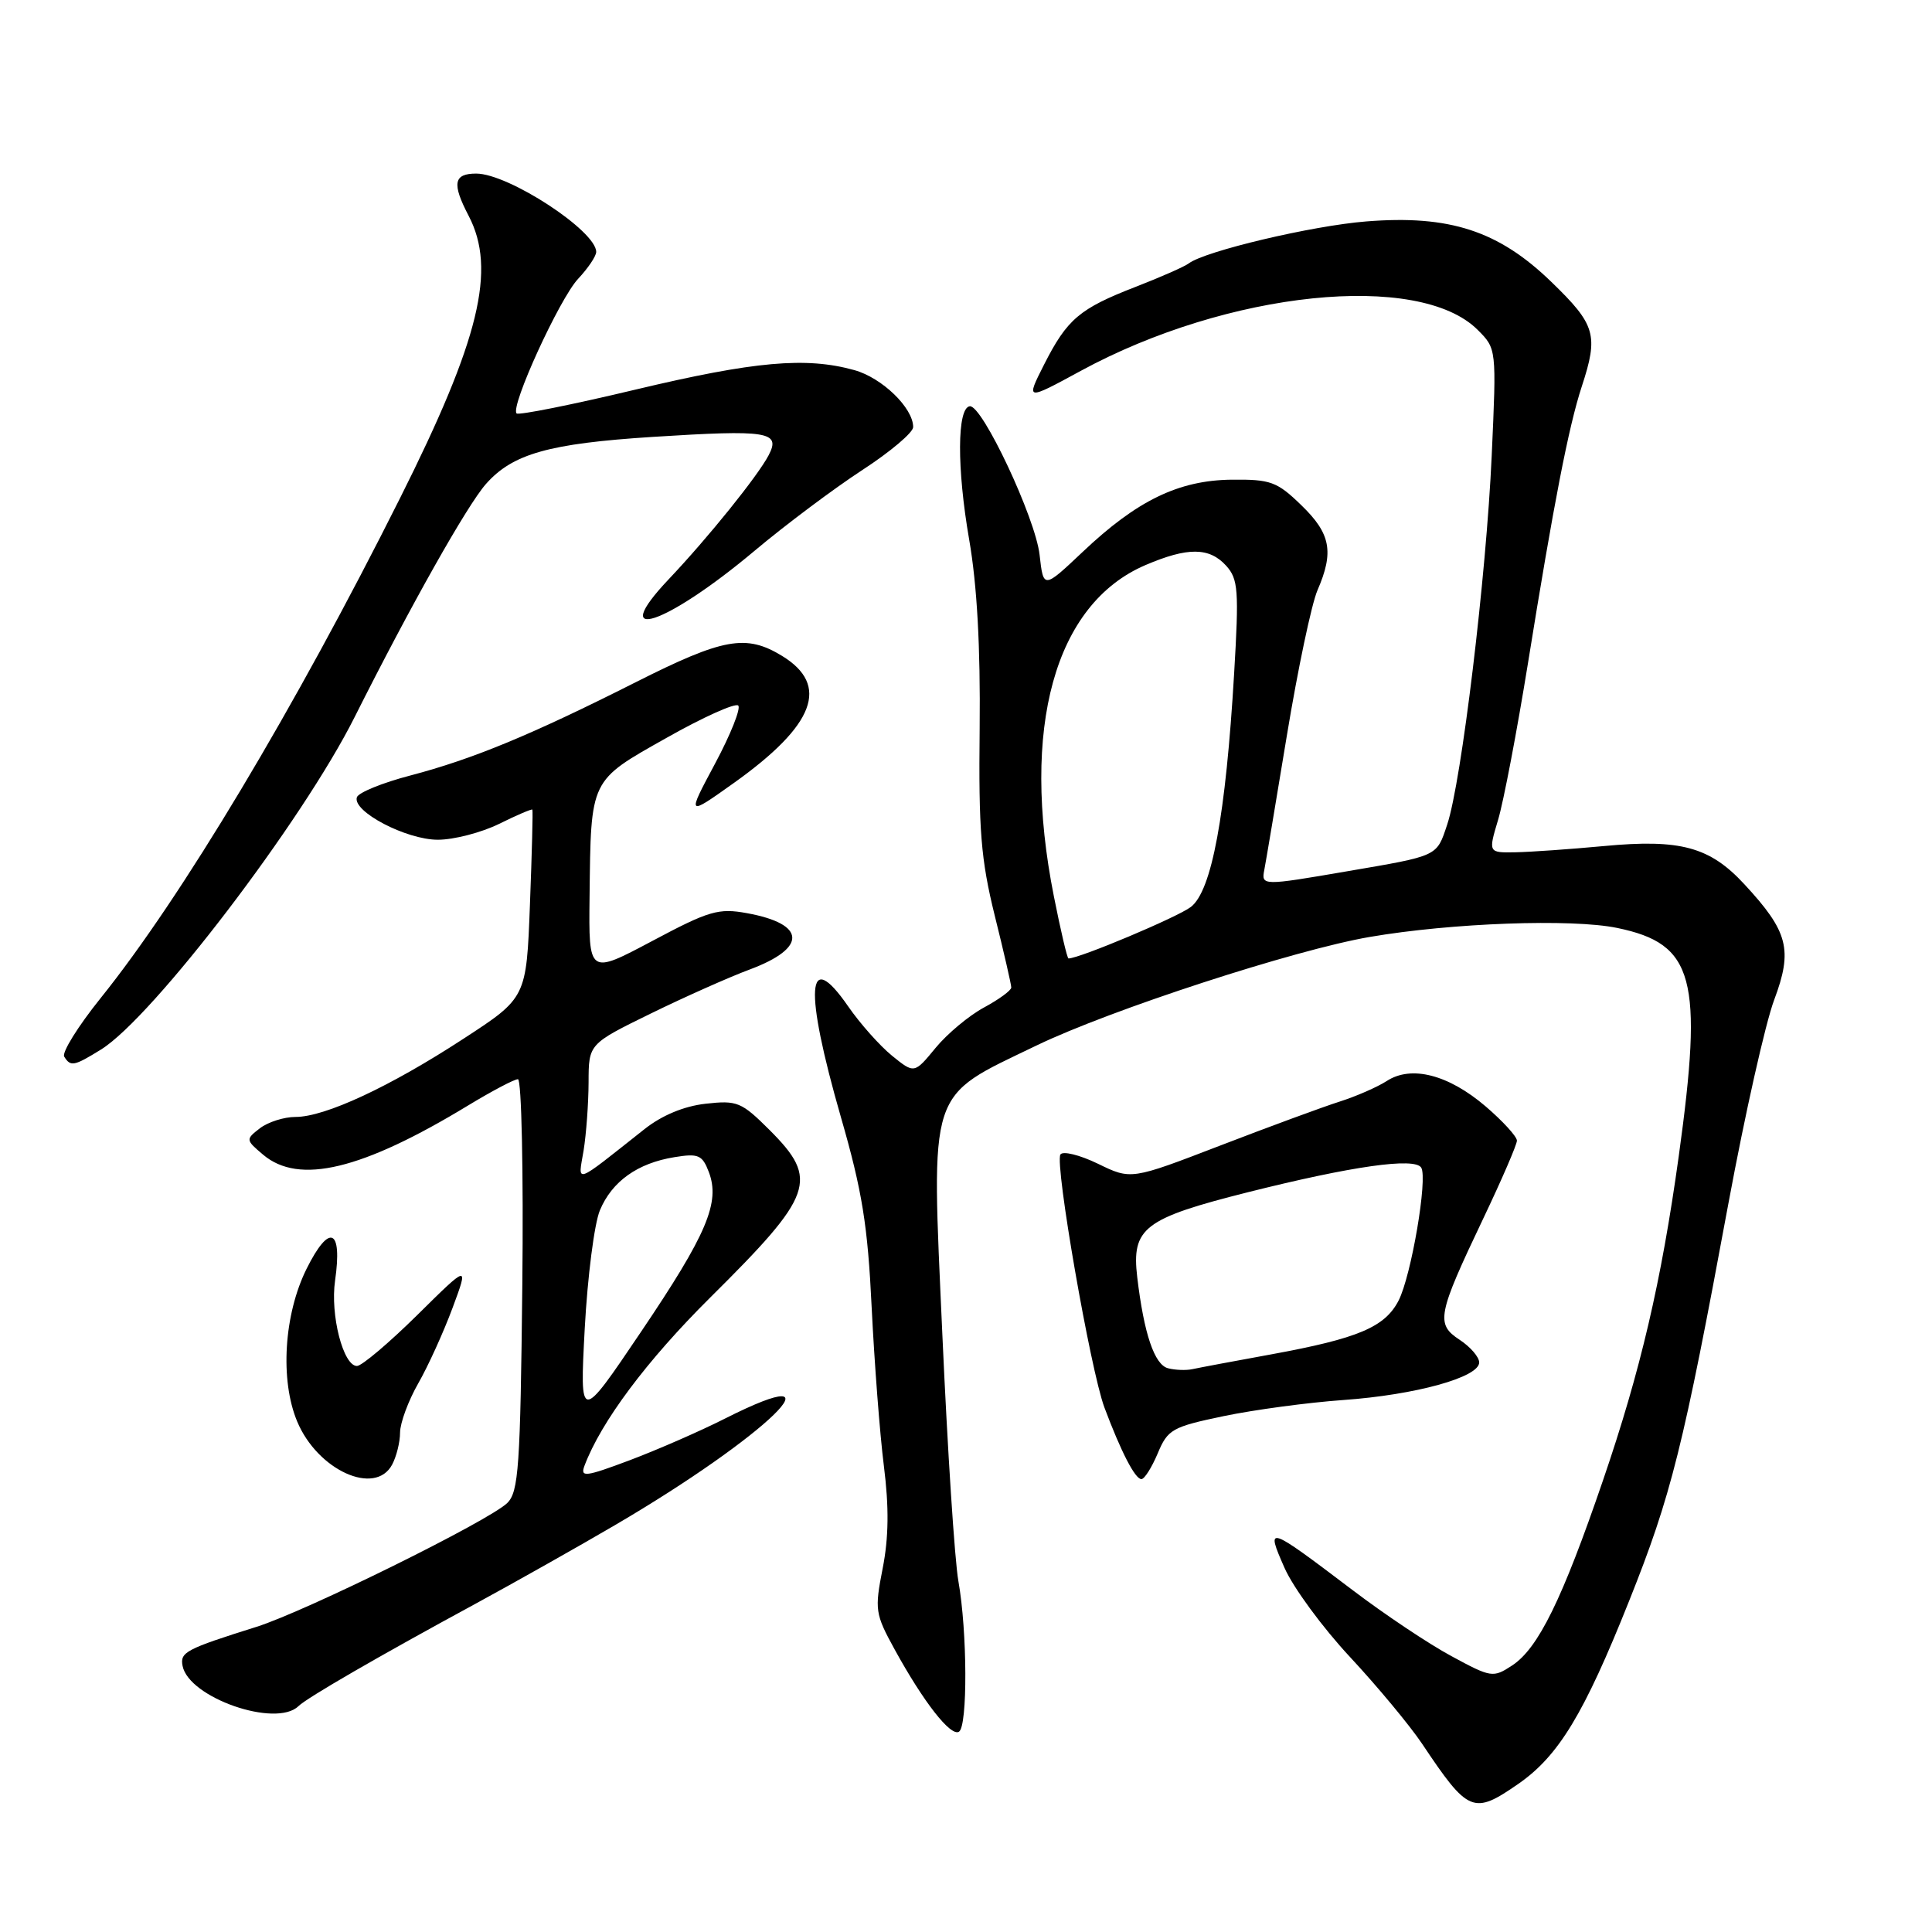 <?xml version="1.0" encoding="UTF-8" standalone="no"?>
<!DOCTYPE svg PUBLIC "-//W3C//DTD SVG 1.1//EN" "http://www.w3.org/Graphics/SVG/1.1/DTD/svg11.dtd" >
<svg xmlns="http://www.w3.org/2000/svg" xmlns:xlink="http://www.w3.org/1999/xlink" version="1.1" viewBox="0 0 256 256">
 <g >
 <path fill="currentColor"
d=" M 201.19 236.37 C 206.52 232.67 209.89 227.12 215.86 212.15 C 221.46 198.13 223.03 191.85 229.05 159.32 C 231.21 147.68 233.92 135.61 235.08 132.51 C 237.58 125.85 236.96 123.45 231.15 117.18 C 226.56 112.21 222.67 111.15 212.50 112.11 C 208.10 112.52 202.86 112.89 200.85 112.93 C 197.20 113.00 197.20 113.00 198.50 108.65 C 199.22 106.26 201.00 96.92 202.46 87.90 C 205.87 66.71 207.85 56.53 209.59 51.22 C 211.83 44.39 211.44 43.04 205.57 37.36 C 198.58 30.58 192.07 28.46 181.04 29.34 C 173.86 29.91 159.70 33.26 157.52 34.90 C 156.96 35.33 153.80 36.72 150.50 38.00 C 143.04 40.89 141.41 42.27 138.35 48.30 C 135.92 53.10 135.92 53.10 143.21 49.14 C 162.70 38.55 188.03 35.94 195.80 43.71 C 198.30 46.21 198.30 46.21 197.66 60.36 C 196.94 76.36 193.65 103.61 191.76 109.26 C 190.34 113.52 190.66 113.37 178.50 115.45 C 167.26 117.38 167.11 117.38 167.53 115.25 C 167.72 114.29 169.06 106.30 170.51 97.50 C 171.96 88.70 173.79 80.02 174.57 78.22 C 176.78 73.13 176.33 70.71 172.44 66.95 C 169.21 63.81 168.36 63.51 163.19 63.56 C 156.18 63.64 150.66 66.31 143.46 73.13 C 138.26 78.04 138.26 78.04 137.75 73.51 C 137.20 68.63 130.14 53.62 128.50 53.83 C 126.81 54.06 126.78 62.04 128.42 71.50 C 129.47 77.55 129.92 85.75 129.81 96.50 C 129.66 110.00 129.97 113.88 131.81 121.33 C 133.02 126.18 134.00 130.47 134.00 130.85 C 134.00 131.23 132.38 132.42 130.40 133.49 C 128.42 134.55 125.52 136.97 123.97 138.85 C 121.15 142.28 121.15 142.28 118.20 139.89 C 116.58 138.57 113.96 135.63 112.38 133.34 C 106.88 125.39 106.52 130.98 111.43 148.05 C 114.25 157.82 114.98 162.38 115.50 173.24 C 115.86 180.53 116.58 189.99 117.12 194.26 C 117.81 199.71 117.76 203.74 116.96 207.81 C 115.88 213.31 115.96 213.85 118.54 218.55 C 122.37 225.53 125.97 230.14 127.07 229.46 C 128.23 228.74 128.18 216.20 126.99 209.50 C 126.50 206.75 125.55 192.08 124.87 176.91 C 123.39 143.75 122.81 145.55 137.33 138.54 C 147.10 133.82 171.57 125.85 181.50 124.15 C 192.34 122.29 208.28 121.71 214.30 122.96 C 224.49 125.07 225.71 129.61 222.44 153.22 C 220.13 169.86 217.38 181.63 212.40 196.17 C 207.01 211.93 203.82 218.42 200.37 220.68 C 197.84 222.34 197.59 222.30 192.31 219.44 C 189.32 217.83 183.41 213.88 179.19 210.67 C 167.87 202.10 167.69 202.04 170.20 207.74 C 171.35 210.36 175.27 215.69 178.90 219.58 C 182.53 223.48 186.83 228.66 188.45 231.08 C 194.56 240.22 195.23 240.50 201.19 236.37 Z  M 39.55 226.07 C 40.71 224.94 50.24 219.43 63.00 212.51 C 68.22 209.67 76.55 204.98 81.50 202.08 C 101.55 190.34 112.58 179.63 96.02 187.99 C 92.76 189.64 87.10 192.11 83.44 193.49 C 77.58 195.69 76.87 195.78 77.44 194.24 C 79.63 188.40 85.69 180.29 94.09 171.95 C 107.84 158.31 108.55 156.32 101.99 149.75 C 98.24 146.01 97.68 145.78 93.50 146.25 C 90.63 146.57 87.70 147.79 85.38 149.63 C 75.88 157.14 76.59 156.89 77.33 152.45 C 77.68 150.28 77.98 146.21 77.99 143.41 C 78.00 138.33 78.00 138.33 86.25 134.29 C 90.79 132.07 96.68 129.45 99.35 128.46 C 106.99 125.61 106.84 122.43 98.98 121.00 C 95.21 120.31 93.96 120.67 86.40 124.70 C 78.00 129.16 78.00 129.16 78.12 118.83 C 78.30 103.13 78.11 103.52 88.32 97.77 C 93.16 95.03 97.44 93.11 97.82 93.49 C 98.19 93.86 96.81 97.33 94.75 101.18 C 91.00 108.19 91.00 108.19 97.25 103.74 C 107.99 96.08 109.99 90.79 103.61 86.90 C 98.85 84.00 95.83 84.55 84.21 90.41 C 70.40 97.38 62.66 100.58 54.36 102.76 C 50.68 103.72 47.49 105.02 47.29 105.64 C 46.66 107.52 53.83 111.27 58.02 111.27 C 60.14 111.27 63.79 110.32 66.13 109.17 C 68.47 108.01 70.46 107.16 70.54 107.28 C 70.63 107.40 70.48 113.06 70.22 119.86 C 69.75 132.21 69.75 132.21 61.41 137.64 C 51.65 144.01 43.07 148.00 39.16 148.00 C 37.63 148.00 35.51 148.68 34.44 149.50 C 32.54 150.97 32.54 151.04 34.86 153.00 C 39.62 157.03 47.97 155.02 62.06 146.46 C 65.20 144.56 68.15 143.00 68.63 143.00 C 69.11 143.00 69.37 155.26 69.21 170.25 C 68.95 194.40 68.72 197.69 67.21 199.16 C 64.76 201.53 40.52 213.50 34.00 215.56 C 24.62 218.51 23.84 218.92 24.19 220.73 C 25.00 224.96 36.57 228.98 39.55 226.07 Z  M 51.96 194.07 C 52.53 193.00 53.01 191.09 53.01 189.82 C 53.02 188.54 54.10 185.62 55.41 183.32 C 56.73 181.02 58.77 176.52 59.96 173.32 C 62.12 167.50 62.12 167.50 55.29 174.25 C 51.53 177.96 47.93 181.00 47.30 181.00 C 45.48 181.00 43.74 174.24 44.40 169.68 C 45.39 162.77 43.65 162.05 40.63 168.11 C 37.62 174.16 37.08 182.86 39.38 188.36 C 42.08 194.82 49.71 198.28 51.96 194.07 Z  M 153.40 192.59 C 154.73 189.40 155.31 189.07 162.16 187.64 C 166.20 186.80 173.32 185.84 178.00 185.51 C 187.56 184.83 196.00 182.50 196.00 180.53 C 196.00 179.82 194.84 178.47 193.41 177.53 C 190.22 175.44 190.45 174.25 196.54 161.46 C 198.99 156.32 201.00 151.67 201.00 151.14 C 201.00 150.60 199.13 148.55 196.84 146.59 C 191.92 142.39 187.00 141.12 183.75 143.24 C 182.51 144.04 179.70 145.27 177.50 145.97 C 175.30 146.67 168.18 149.29 161.69 151.79 C 149.87 156.34 149.87 156.34 145.48 154.20 C 143.06 153.03 140.82 152.48 140.51 152.98 C 139.74 154.24 144.49 181.53 146.34 186.50 C 148.54 192.37 150.40 195.98 151.24 195.99 C 151.64 196.00 152.61 194.46 153.40 192.59 Z  M 13.38 139.07 C 20.23 134.83 40.06 108.84 47.00 95.00 C 54.34 80.37 61.90 66.94 64.40 64.12 C 67.93 60.13 72.74 58.77 86.50 57.89 C 101.79 56.92 103.49 57.19 101.85 60.32 C 100.40 63.09 93.82 71.25 88.63 76.73 C 80.35 85.47 88.20 82.88 100.00 72.97 C 104.12 69.51 110.54 64.71 114.25 62.29 C 117.96 59.88 121.00 57.31 121.00 56.59 C 121.00 54.05 116.88 50.06 113.20 49.04 C 106.80 47.26 99.98 47.87 84.22 51.62 C 75.81 53.63 68.71 55.05 68.45 54.78 C 67.58 53.91 74.14 39.57 76.60 36.95 C 77.92 35.54 79.00 33.94 79.00 33.38 C 79.00 30.59 67.37 23.00 63.10 23.00 C 60.10 23.00 59.86 24.32 62.10 28.60 C 65.80 35.69 63.55 44.98 53.01 66.00 C 39.00 93.96 24.03 118.96 13.33 132.26 C 10.34 135.98 8.17 139.47 8.51 140.01 C 9.35 141.37 9.81 141.28 13.38 139.07 Z  M 139.64 118.75 C 135.21 96.44 139.74 80.04 151.77 74.88 C 157.38 72.48 160.24 72.50 162.48 74.97 C 164.07 76.74 164.18 78.22 163.53 89.22 C 162.42 108.04 160.56 118.06 157.79 120.18 C 156.00 121.54 143.03 127.00 141.58 127.00 C 141.41 127.00 140.54 123.29 139.64 118.75 Z  M 77.48 176.05 C 77.85 169.19 78.75 162.14 79.49 160.37 C 81.09 156.54 84.48 154.12 89.37 153.33 C 92.54 152.81 93.06 153.04 93.92 155.29 C 95.46 159.33 93.67 163.54 84.92 176.50 C 76.82 188.50 76.82 188.50 77.48 176.05 Z  M 154.77 181.30 C 152.97 180.84 151.58 176.73 150.69 169.24 C 149.92 162.71 151.57 161.45 165.38 157.97 C 179.12 154.52 187.47 153.33 188.32 154.72 C 189.20 156.14 187.00 169.06 185.32 172.33 C 183.51 175.85 179.96 177.35 168.50 179.45 C 163.55 180.35 158.82 181.24 158.00 181.42 C 157.18 181.60 155.72 181.55 154.77 181.30 Z "/>
</g>
</svg>